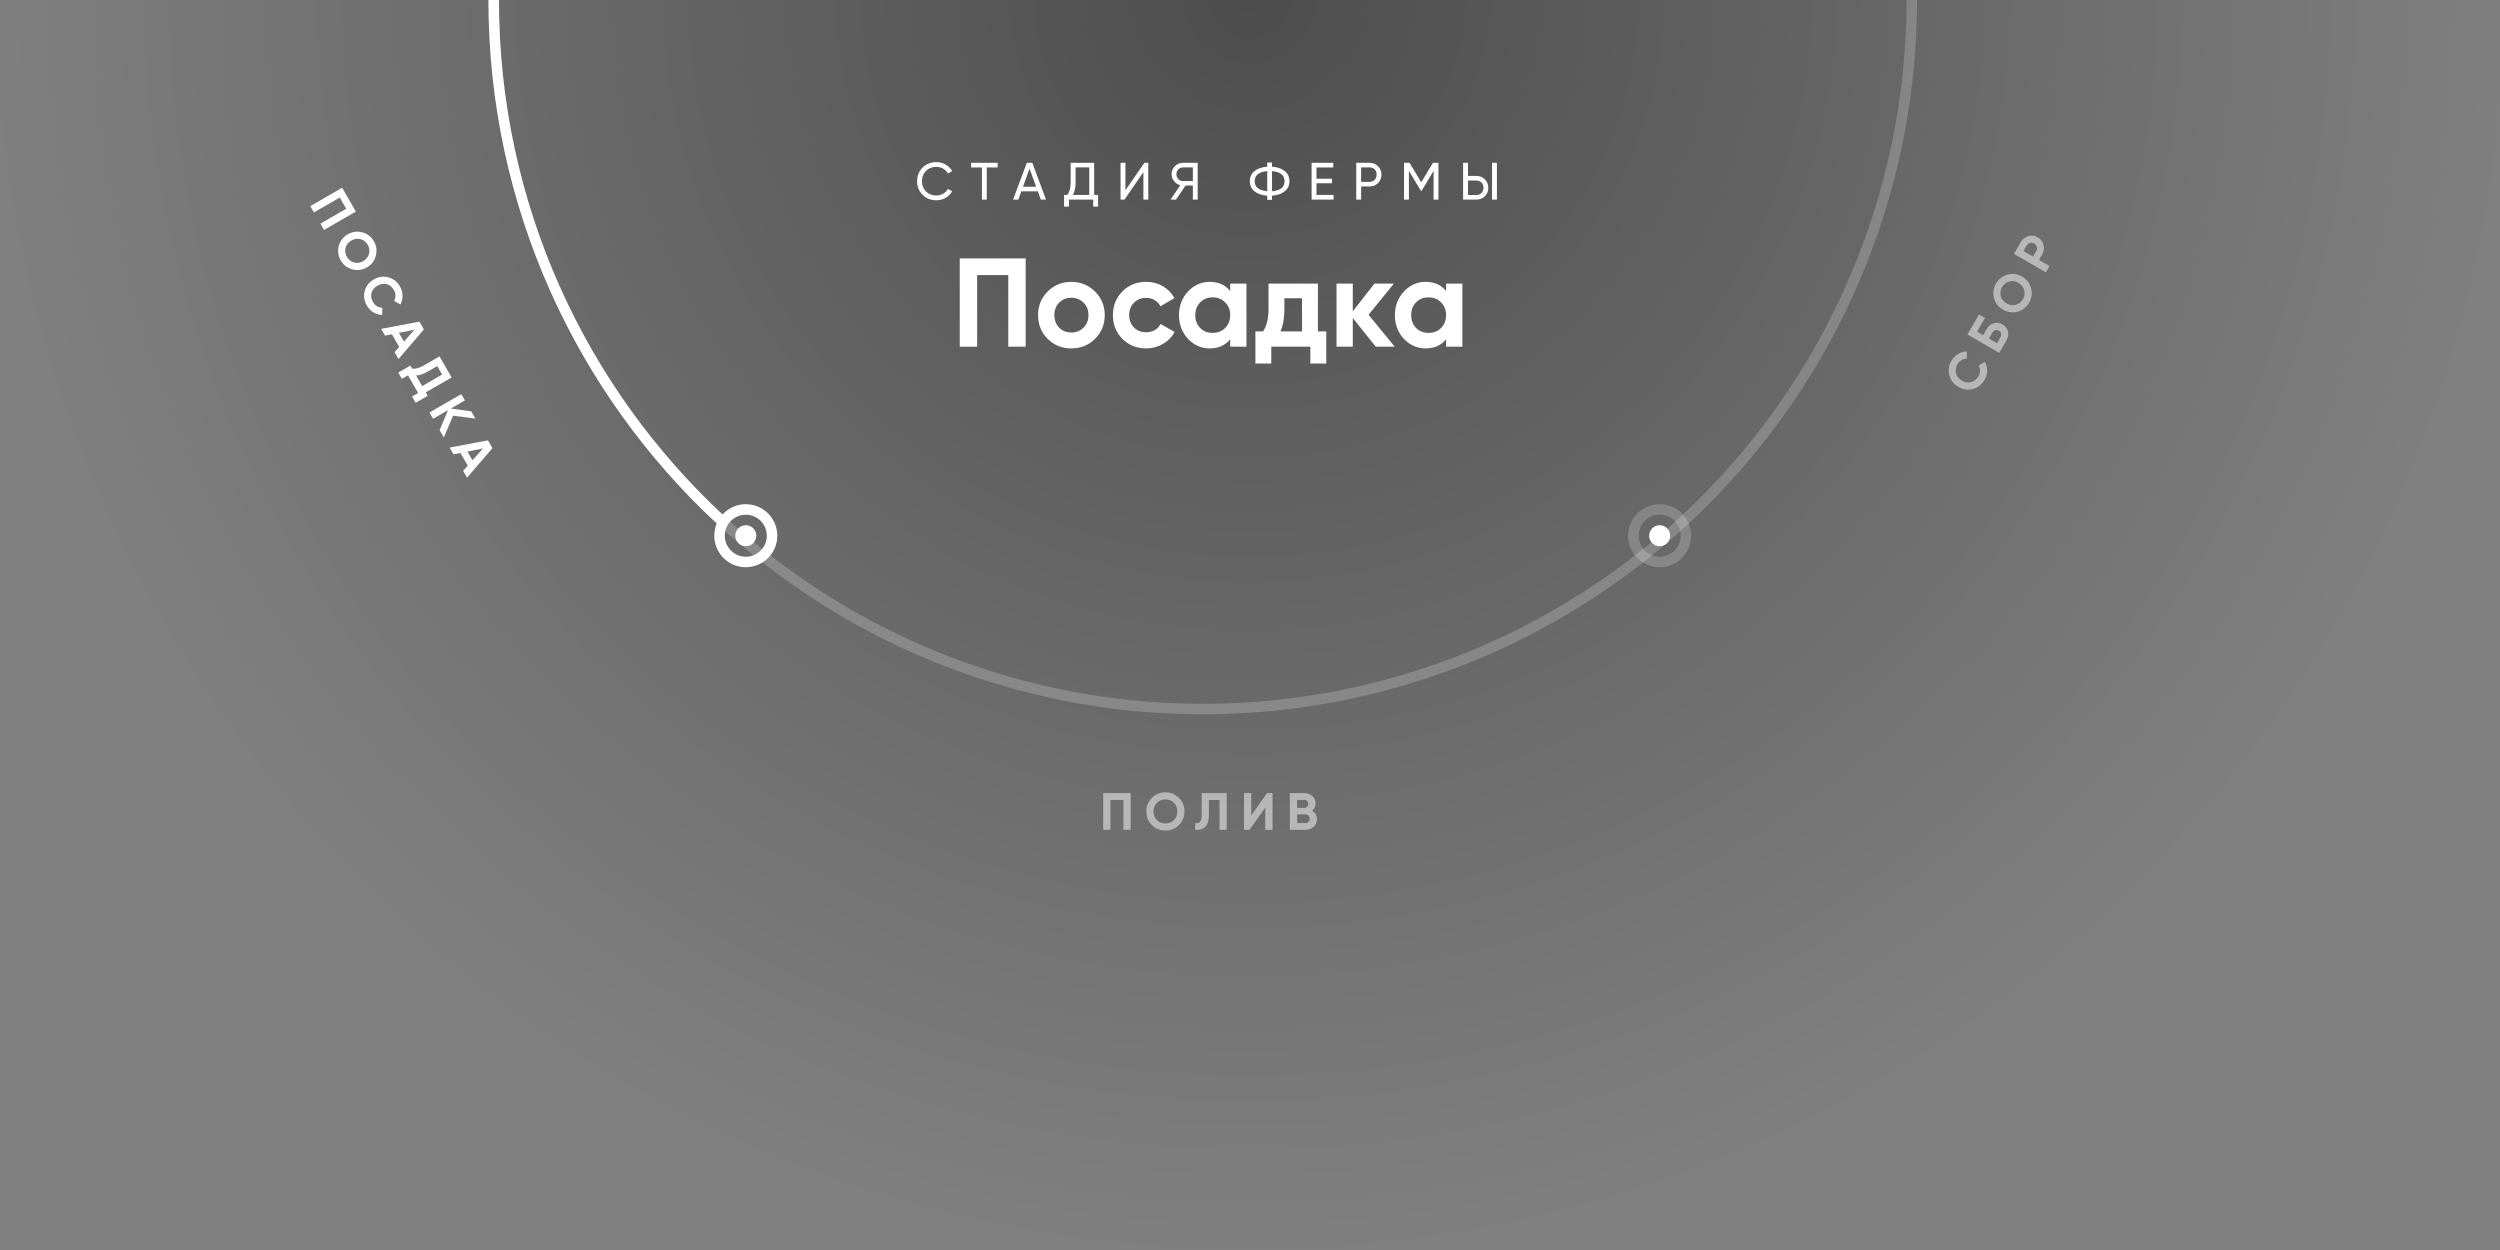<svg width="476" height="238" viewBox="0 0 476 238" fill="none" xmlns="http://www.w3.org/2000/svg">
<rect x="0" y="0" width="476" height="238" fill="#808080" stroke="none"/>
<rect opacity="0.4" y="-238" width="476" height="476" fill="url(#paint0_radial)"/>
<circle opacity="0.2" cx="229" r="135" stroke="white" stroke-width="2"/>
<path d="M229 -135C154.442 -135 94 -74.558 94 0C94 39.115 110.635 74.345 137.217 99" stroke="white" stroke-width="2"/>
<circle cx="142" cy="102" r="5" stroke="white" stroke-width="2"/>
<circle cx="142" cy="102" r="2" fill="white"/>
<circle opacity="0.2" cx="316" cy="102" r="5" stroke="white" stroke-width="2"/>
<circle cx="316" cy="102" r="2" fill="white"/>
<path d="M182.736 49.2H195.288V66H191.976V52.368H186.048V66H182.736V49.2ZM208.495 64.512C207.279 65.728 205.775 66.336 203.983 66.336C202.191 66.336 200.687 65.728 199.471 64.512C198.255 63.296 197.647 61.792 197.647 60C197.647 58.224 198.255 56.728 199.471 55.512C200.703 54.28 202.207 53.664 203.983 53.664C205.759 53.664 207.263 54.28 208.495 55.512C209.727 56.744 210.343 58.24 210.343 60C210.343 61.776 209.727 63.28 208.495 64.512ZM201.655 62.376C202.279 63 203.055 63.312 203.983 63.312C204.911 63.312 205.687 63 206.311 62.376C206.935 61.752 207.247 60.96 207.247 60C207.247 59.04 206.935 58.248 206.311 57.624C205.687 57 204.911 56.688 203.983 56.688C203.055 56.688 202.279 57 201.655 57.624C201.047 58.264 200.743 59.056 200.743 60C200.743 60.944 201.047 61.736 201.655 62.376ZM218.233 66.336C216.425 66.336 214.913 65.728 213.697 64.512C212.497 63.296 211.897 61.792 211.897 60C211.897 58.208 212.497 56.704 213.697 55.488C214.913 54.272 216.425 53.664 218.233 53.664C219.401 53.664 220.465 53.944 221.425 54.504C222.385 55.064 223.113 55.816 223.609 56.76L220.945 58.32C220.705 57.824 220.337 57.432 219.841 57.144C219.361 56.856 218.817 56.712 218.209 56.712C217.281 56.712 216.513 57.024 215.905 57.648C215.297 58.256 214.993 59.04 214.993 60C214.993 60.928 215.297 61.712 215.905 62.352C216.513 62.96 217.281 63.264 218.209 63.264C218.833 63.264 219.385 63.128 219.865 62.856C220.361 62.568 220.729 62.176 220.969 61.68L223.657 63.216C223.129 64.176 222.377 64.936 221.401 65.496C220.441 66.056 219.385 66.336 218.233 66.336ZM234.227 55.416V54H237.323V66H234.227V64.584C233.299 65.752 231.995 66.336 230.315 66.336C228.715 66.336 227.339 65.728 226.187 64.512C225.051 63.28 224.483 61.776 224.483 60C224.483 58.24 225.051 56.744 226.187 55.512C227.339 54.28 228.715 53.664 230.315 53.664C231.995 53.664 233.299 54.248 234.227 55.416ZM228.515 62.448C229.139 63.072 229.931 63.384 230.891 63.384C231.851 63.384 232.643 63.072 233.267 62.448C233.907 61.808 234.227 60.992 234.227 60C234.227 59.008 233.907 58.2 233.267 57.576C232.643 56.936 231.851 56.616 230.891 56.616C229.931 56.616 229.139 56.936 228.515 57.576C227.891 58.2 227.579 59.008 227.579 60C227.579 60.992 227.891 61.808 228.515 62.448ZM250.931 54V63.096H252.515V69.216H249.491V66H242.051V69.216H239.027V63.096H240.491C241.179 62.072 241.523 60.656 241.523 58.848V54H250.931ZM243.803 63.096H247.907V56.784H244.547V58.848C244.547 60.576 244.299 61.992 243.803 63.096ZM260.571 59.928L265.539 66H261.939L257.571 60.552V66H254.475V54H257.571V59.28L261.699 54H265.395L260.571 59.928ZM275.337 55.416V54H278.433V66H275.337V64.584C274.409 65.752 273.105 66.336 271.425 66.336C269.825 66.336 268.449 65.728 267.297 64.512C266.161 63.28 265.593 61.776 265.593 60C265.593 58.24 266.161 56.744 267.297 55.512C268.449 54.28 269.825 53.664 271.425 53.664C273.105 53.664 274.409 54.248 275.337 55.416ZM269.625 62.448C270.249 63.072 271.041 63.384 272.001 63.384C272.961 63.384 273.753 63.072 274.377 62.448C275.017 61.808 275.337 60.992 275.337 60C275.337 59.008 275.017 58.2 274.377 57.576C273.753 56.936 272.961 56.616 272.001 56.616C271.041 56.616 270.249 56.936 269.625 57.576C269.001 58.2 268.689 59.008 268.689 60C268.689 60.992 269.001 61.808 269.625 62.448Z" fill="white"/>
<path d="M178.276 38.13C177.216 38.13 176.339 37.78 175.646 37.08C174.959 36.38 174.616 35.52 174.616 34.5C174.616 33.48 174.959 32.62 175.646 31.92C176.339 31.22 177.216 30.87 178.276 30.87C178.916 30.87 179.503 31.023 180.036 31.33C180.576 31.637 180.996 32.05 181.296 32.57L180.486 33.04C180.286 32.653 179.986 32.347 179.586 32.12C179.193 31.887 178.756 31.77 178.276 31.77C177.469 31.77 176.809 32.03 176.296 32.55C175.789 33.07 175.536 33.72 175.536 34.5C175.536 35.273 175.789 35.92 176.296 36.44C176.809 36.96 177.469 37.22 178.276 37.22C178.756 37.22 179.193 37.107 179.586 36.88C179.986 36.647 180.286 36.34 180.486 35.96L181.296 36.42C181.003 36.94 180.586 37.357 180.046 37.67C179.506 37.977 178.916 38.13 178.276 38.13ZM189.951 31V31.88H187.881V38H186.961V31.88H184.901V31H189.951ZM198.174 38L197.604 36.43H194.454L193.884 38H192.894L195.504 31H196.554L199.164 38H198.174ZM194.774 35.56H197.284L196.024 32.11L194.774 35.56ZM208.329 37.12H209.079V39.34H208.149V38H203.529V39.34H202.599V37.12H203.209C203.643 36.58 203.859 35.76 203.859 34.66V31H208.329V37.12ZM204.259 37.12H207.399V31.87H204.789V34.68C204.789 35.74 204.613 36.553 204.259 37.12ZM217.702 38V32.78L214.102 38H213.352V31H214.282V36.23L217.882 31H218.632V38H217.702ZM228.04 31V38H227.12V35.32H225.73L223.92 38H222.87L224.73 35.26C224.25 35.147 223.853 34.893 223.54 34.5C223.226 34.107 223.07 33.663 223.07 33.17C223.07 32.57 223.28 32.06 223.7 31.64C224.126 31.213 224.64 31 225.24 31H228.04ZM225.24 34.48H227.12V31.87H225.24C224.9 31.87 224.606 31.997 224.36 32.25C224.113 32.503 223.99 32.81 223.99 33.17C223.99 33.53 224.113 33.84 224.36 34.1C224.606 34.353 224.9 34.48 225.24 34.48ZM244.601 32.56C245.207 33.04 245.511 33.687 245.511 34.5C245.511 35.313 245.207 35.96 244.601 36.44C244.001 36.92 243.197 37.193 242.191 37.26V38.05H241.281V37.26C240.281 37.193 239.477 36.92 238.871 36.44C238.271 35.96 237.971 35.313 237.971 34.5C237.971 33.687 238.271 33.04 238.871 32.56C239.477 32.08 240.281 31.807 241.281 31.74V30.95H242.191V31.74C243.197 31.807 244.001 32.08 244.601 32.56ZM242.191 36.41C242.944 36.357 243.531 36.173 243.951 35.86C244.371 35.54 244.581 35.087 244.581 34.5C244.581 33.913 244.371 33.463 243.951 33.15C243.531 32.83 242.944 32.643 242.191 32.59V36.41ZM238.891 34.5C238.891 35.08 239.101 35.53 239.521 35.85C239.941 36.163 240.527 36.347 241.281 36.4V32.59C240.527 32.643 239.941 32.83 239.521 33.15C239.101 33.463 238.891 33.913 238.891 34.5ZM250.657 37.12H253.907V38H249.727V31H253.857V31.88H250.657V34.03H253.607V34.9H250.657V37.12ZM260.769 31C261.416 31 261.953 31.217 262.379 31.65C262.813 32.077 263.029 32.61 263.029 33.25C263.029 33.883 262.813 34.417 262.379 34.85C261.953 35.283 261.416 35.5 260.769 35.5H259.159V38H258.229V31H260.769ZM260.769 34.63C261.156 34.63 261.476 34.5 261.729 34.24C261.983 33.973 262.109 33.643 262.109 33.25C262.109 32.85 261.983 32.52 261.729 32.26C261.476 32 261.156 31.87 260.769 31.87H259.159V34.63H260.769ZM273.878 31V38H272.958V32.53L270.668 36.34H270.548L268.258 32.54V38H267.328V31H268.378L270.608 34.7L272.828 31H273.878ZM278.575 38V31H279.505V33.5H281.115C281.761 33.5 282.298 33.717 282.725 34.15C283.158 34.583 283.375 35.117 283.375 35.75C283.375 36.39 283.158 36.927 282.725 37.36C282.298 37.787 281.761 38 281.115 38H278.575ZM284.085 38V31H285.015V38H284.085ZM279.505 37.13H281.115C281.501 37.13 281.821 37 282.075 36.74C282.328 36.48 282.455 36.15 282.455 35.75C282.455 35.35 282.328 35.02 282.075 34.76C281.821 34.5 281.501 34.37 281.115 34.37H279.505V37.13Z" fill="white"/>
<path opacity="0.5" d="M210.049 151H215.279V158H213.899V152.32H211.429V158H210.049V151ZM224.472 157.09C223.766 157.79 222.906 158.14 221.892 158.14C220.879 158.14 220.019 157.79 219.312 157.09C218.612 156.377 218.262 155.513 218.262 154.5C218.262 153.48 218.612 152.62 219.312 151.92C220.019 151.213 220.879 150.86 221.892 150.86C222.906 150.86 223.766 151.213 224.472 151.92C225.179 152.62 225.532 153.48 225.532 154.5C225.532 155.52 225.179 156.383 224.472 157.09ZM220.282 156.15C220.709 156.577 221.246 156.79 221.892 156.79C222.539 156.79 223.076 156.577 223.502 156.15C223.936 155.717 224.152 155.167 224.152 154.5C224.152 153.833 223.936 153.283 223.502 152.85C223.069 152.417 222.532 152.2 221.892 152.2C221.252 152.2 220.716 152.417 220.282 152.85C219.849 153.283 219.632 153.833 219.632 154.5C219.632 155.167 219.849 155.717 220.282 156.15ZM227.562 158V156.72C227.989 156.78 228.302 156.693 228.502 156.46C228.702 156.22 228.802 155.78 228.802 155.14V151H233.562V158H232.192V152.32H230.172V155.1C230.172 156.307 229.895 157.123 229.342 157.55C228.869 157.923 228.275 158.073 227.562 158ZM242.29 158H240.91V153.73L237.91 158H236.86V151H238.24V155.28L241.24 151H242.29V158ZM249.818 154.37C250.432 154.723 250.738 155.257 250.738 155.97C250.738 156.563 250.528 157.05 250.108 157.43C249.688 157.81 249.172 158 248.558 158H245.588V151H248.348C248.942 151 249.445 151.187 249.858 151.56C250.272 151.933 250.478 152.403 250.478 152.97C250.478 153.55 250.258 154.017 249.818 154.37ZM248.348 152.29H246.968V153.83H248.348C248.562 153.83 248.738 153.757 248.878 153.61C249.025 153.463 249.098 153.28 249.098 153.06C249.098 152.84 249.028 152.657 248.888 152.51C248.748 152.363 248.568 152.29 248.348 152.29ZM246.968 156.71H248.558C248.792 156.71 248.985 156.633 249.138 156.48C249.292 156.32 249.368 156.12 249.368 155.88C249.368 155.647 249.292 155.453 249.138 155.3C248.985 155.14 248.792 155.06 248.558 155.06H246.968V156.71Z" fill="white"/>
<path d="M65.141 35.751L67.756 40.28L61.693 43.78L61.003 42.585L65.922 39.745L64.687 37.606L59.768 40.446L59.078 39.251L65.141 35.751ZM67.078 51.287C66.118 51.025 65.385 50.455 64.879 49.577C64.372 48.7 64.245 47.78 64.498 46.818C64.766 45.855 65.338 45.12 66.216 44.614C67.099 44.104 68.019 43.977 68.975 44.233C69.941 44.492 70.677 45.06 71.183 45.937C71.69 46.815 71.814 47.736 71.555 48.702C71.302 49.664 70.734 50.4 69.851 50.91C68.968 51.42 68.043 51.545 67.078 51.287ZM65.797 47.188C65.641 47.771 65.725 48.342 66.048 48.902C66.371 49.462 66.824 49.82 67.407 49.977C67.999 50.135 68.584 50.048 69.161 49.715C69.738 49.381 70.106 48.919 70.265 48.327C70.424 47.735 70.343 47.162 70.023 46.607C69.703 46.053 69.247 45.697 68.655 45.538C68.063 45.379 67.478 45.467 66.901 45.8C66.324 46.133 65.956 46.596 65.797 47.188ZM69.844 58.177C69.32 57.27 69.189 56.342 69.448 55.392C69.705 54.45 70.281 53.721 71.176 53.205C72.077 52.684 72.996 52.55 73.934 52.802C74.887 53.052 75.625 53.63 76.148 54.537C76.465 55.085 76.627 55.666 76.634 56.277C76.65 56.892 76.513 57.456 76.224 57.969L75.032 57.283C75.217 56.976 75.304 56.641 75.294 56.277C75.29 55.91 75.188 55.553 74.988 55.207C74.648 54.618 74.188 54.248 73.609 54.098C73.027 53.957 72.444 54.054 71.861 54.391C71.284 54.724 70.911 55.178 70.742 55.753C70.583 56.33 70.673 56.913 71.013 57.502C71.213 57.848 71.468 58.117 71.778 58.307C72.097 58.5 72.431 58.592 72.78 58.583L72.778 59.959C72.189 59.952 71.63 59.79 71.1 59.472C70.579 59.157 70.16 58.725 69.844 58.177ZM75.879 68.351L75.129 67.052L76.01 66.058L74.615 63.642L73.314 63.908L72.569 62.617L79.856 61.239L80.711 62.72L75.879 68.351ZM78.909 62.779L75.953 63.378L76.912 65.04L78.909 62.779ZM85.991 71.864L81.072 74.704L81.447 75.354L79.143 76.684L78.453 75.489L79.614 74.819L77.678 71.467L76.518 72.137L75.828 70.942L78.132 69.612L78.472 70.201C79.127 70.269 79.908 70.042 80.814 69.518L83.681 67.863L85.991 71.864ZM79.212 71.483L80.382 73.509L84.183 71.314L83.254 69.703L81.487 70.723C80.603 71.233 79.845 71.487 79.212 71.483ZM86.272 79.151L84.499 83.281L83.704 81.903L85.294 78.098L82.454 79.738L81.764 78.543L87.826 75.043L88.516 76.238L85.84 77.783L89.716 78.317L90.511 79.694L86.272 79.151ZM88.928 90.952L88.178 89.653L89.059 88.659L87.664 86.243L86.363 86.509L85.618 85.219L92.905 83.841L93.76 85.321L88.928 90.952ZM91.958 85.38L89.001 85.979L89.961 87.642L91.958 85.38Z" fill="white"/>
<path opacity="0.5" d="M377.853 72.333C377.327 73.245 376.588 73.824 375.639 74.068C374.689 74.313 373.77 74.179 372.881 73.665C371.986 73.149 371.41 72.42 371.153 71.478C370.89 70.534 371.022 69.605 371.549 68.693C371.865 68.144 372.287 67.714 372.813 67.402C373.337 67.082 373.894 66.918 374.483 66.911L374.485 68.287C374.127 68.28 373.793 68.372 373.483 68.563C373.167 68.75 372.909 69.017 372.709 69.363C372.369 69.952 372.279 70.535 372.438 71.112C372.601 71.683 372.977 72.139 373.566 72.479C374.149 72.816 374.729 72.912 375.305 72.767C375.884 72.617 376.344 72.247 376.684 71.658C376.884 71.312 376.989 70.957 376.999 70.593C377.006 70.22 376.919 69.885 376.737 69.587L377.929 68.901C378.218 69.414 378.359 69.977 378.352 70.589C378.34 71.197 378.173 71.779 377.853 72.333ZM378.234 62.694C378.574 62.105 379.028 61.725 379.597 61.553C380.16 61.378 380.719 61.45 381.273 61.77C381.833 62.093 382.181 62.544 382.316 63.123C382.446 63.698 382.341 64.28 382.001 64.869L380.661 67.19L374.599 63.69L376.799 59.88L377.942 60.539L376.432 63.155L377.584 63.82L378.234 62.694ZM380.884 64.224C381.02 63.987 381.067 63.753 381.024 63.52C380.976 63.284 380.83 63.096 380.588 62.956C380.345 62.816 380.113 62.786 379.89 62.865C379.667 62.944 379.487 63.102 379.351 63.339L378.701 64.465L380.234 65.35L380.884 64.224ZM386.718 54.879C386.971 55.84 386.844 56.76 386.337 57.638C385.831 58.515 385.098 59.085 384.138 59.347C383.176 59.6 382.254 59.471 381.37 58.962C380.487 58.452 379.917 57.718 379.661 56.762C379.402 55.797 379.526 54.875 380.033 53.998C380.539 53.12 381.275 52.552 382.241 52.294C383.2 52.032 384.122 52.156 385.005 52.666C385.889 53.175 386.46 53.913 386.718 54.879ZM383.809 58.037C384.395 57.875 384.848 57.517 385.168 56.963C385.488 56.409 385.572 55.837 385.419 55.248C385.26 54.657 384.893 54.194 384.315 53.861C383.738 53.527 383.153 53.44 382.561 53.599C381.969 53.757 381.513 54.114 381.193 54.668C380.873 55.222 380.793 55.795 380.951 56.387C381.11 56.979 381.478 57.442 382.055 57.775C382.633 58.108 383.217 58.196 383.809 58.037ZM384.764 46.083C385.101 45.5 385.58 45.123 386.203 44.951C386.826 44.779 387.423 44.858 387.994 45.188C388.566 45.518 388.933 45.996 389.095 46.621C389.258 47.246 389.171 47.85 388.834 48.433L388.219 49.498L390.211 50.648L389.521 51.843L383.459 48.343L384.764 46.083ZM387.717 47.788C387.864 47.534 387.899 47.273 387.822 47.006C387.74 46.735 387.569 46.525 387.309 46.375C387.044 46.221 386.776 46.178 386.506 46.246C386.236 46.313 386.028 46.474 385.881 46.728L385.266 47.793L387.102 48.853L387.717 47.788Z" fill="white"/>
<defs>
<radialGradient id="paint0_radial" cx="0" cy="0" r="1" gradientUnits="userSpaceOnUse" gradientTransform="translate(238) rotate(90) scale(238)">
<stop/>
<stop offset="1" stop-opacity="0"/>
</radialGradient>
</defs>
</svg>
